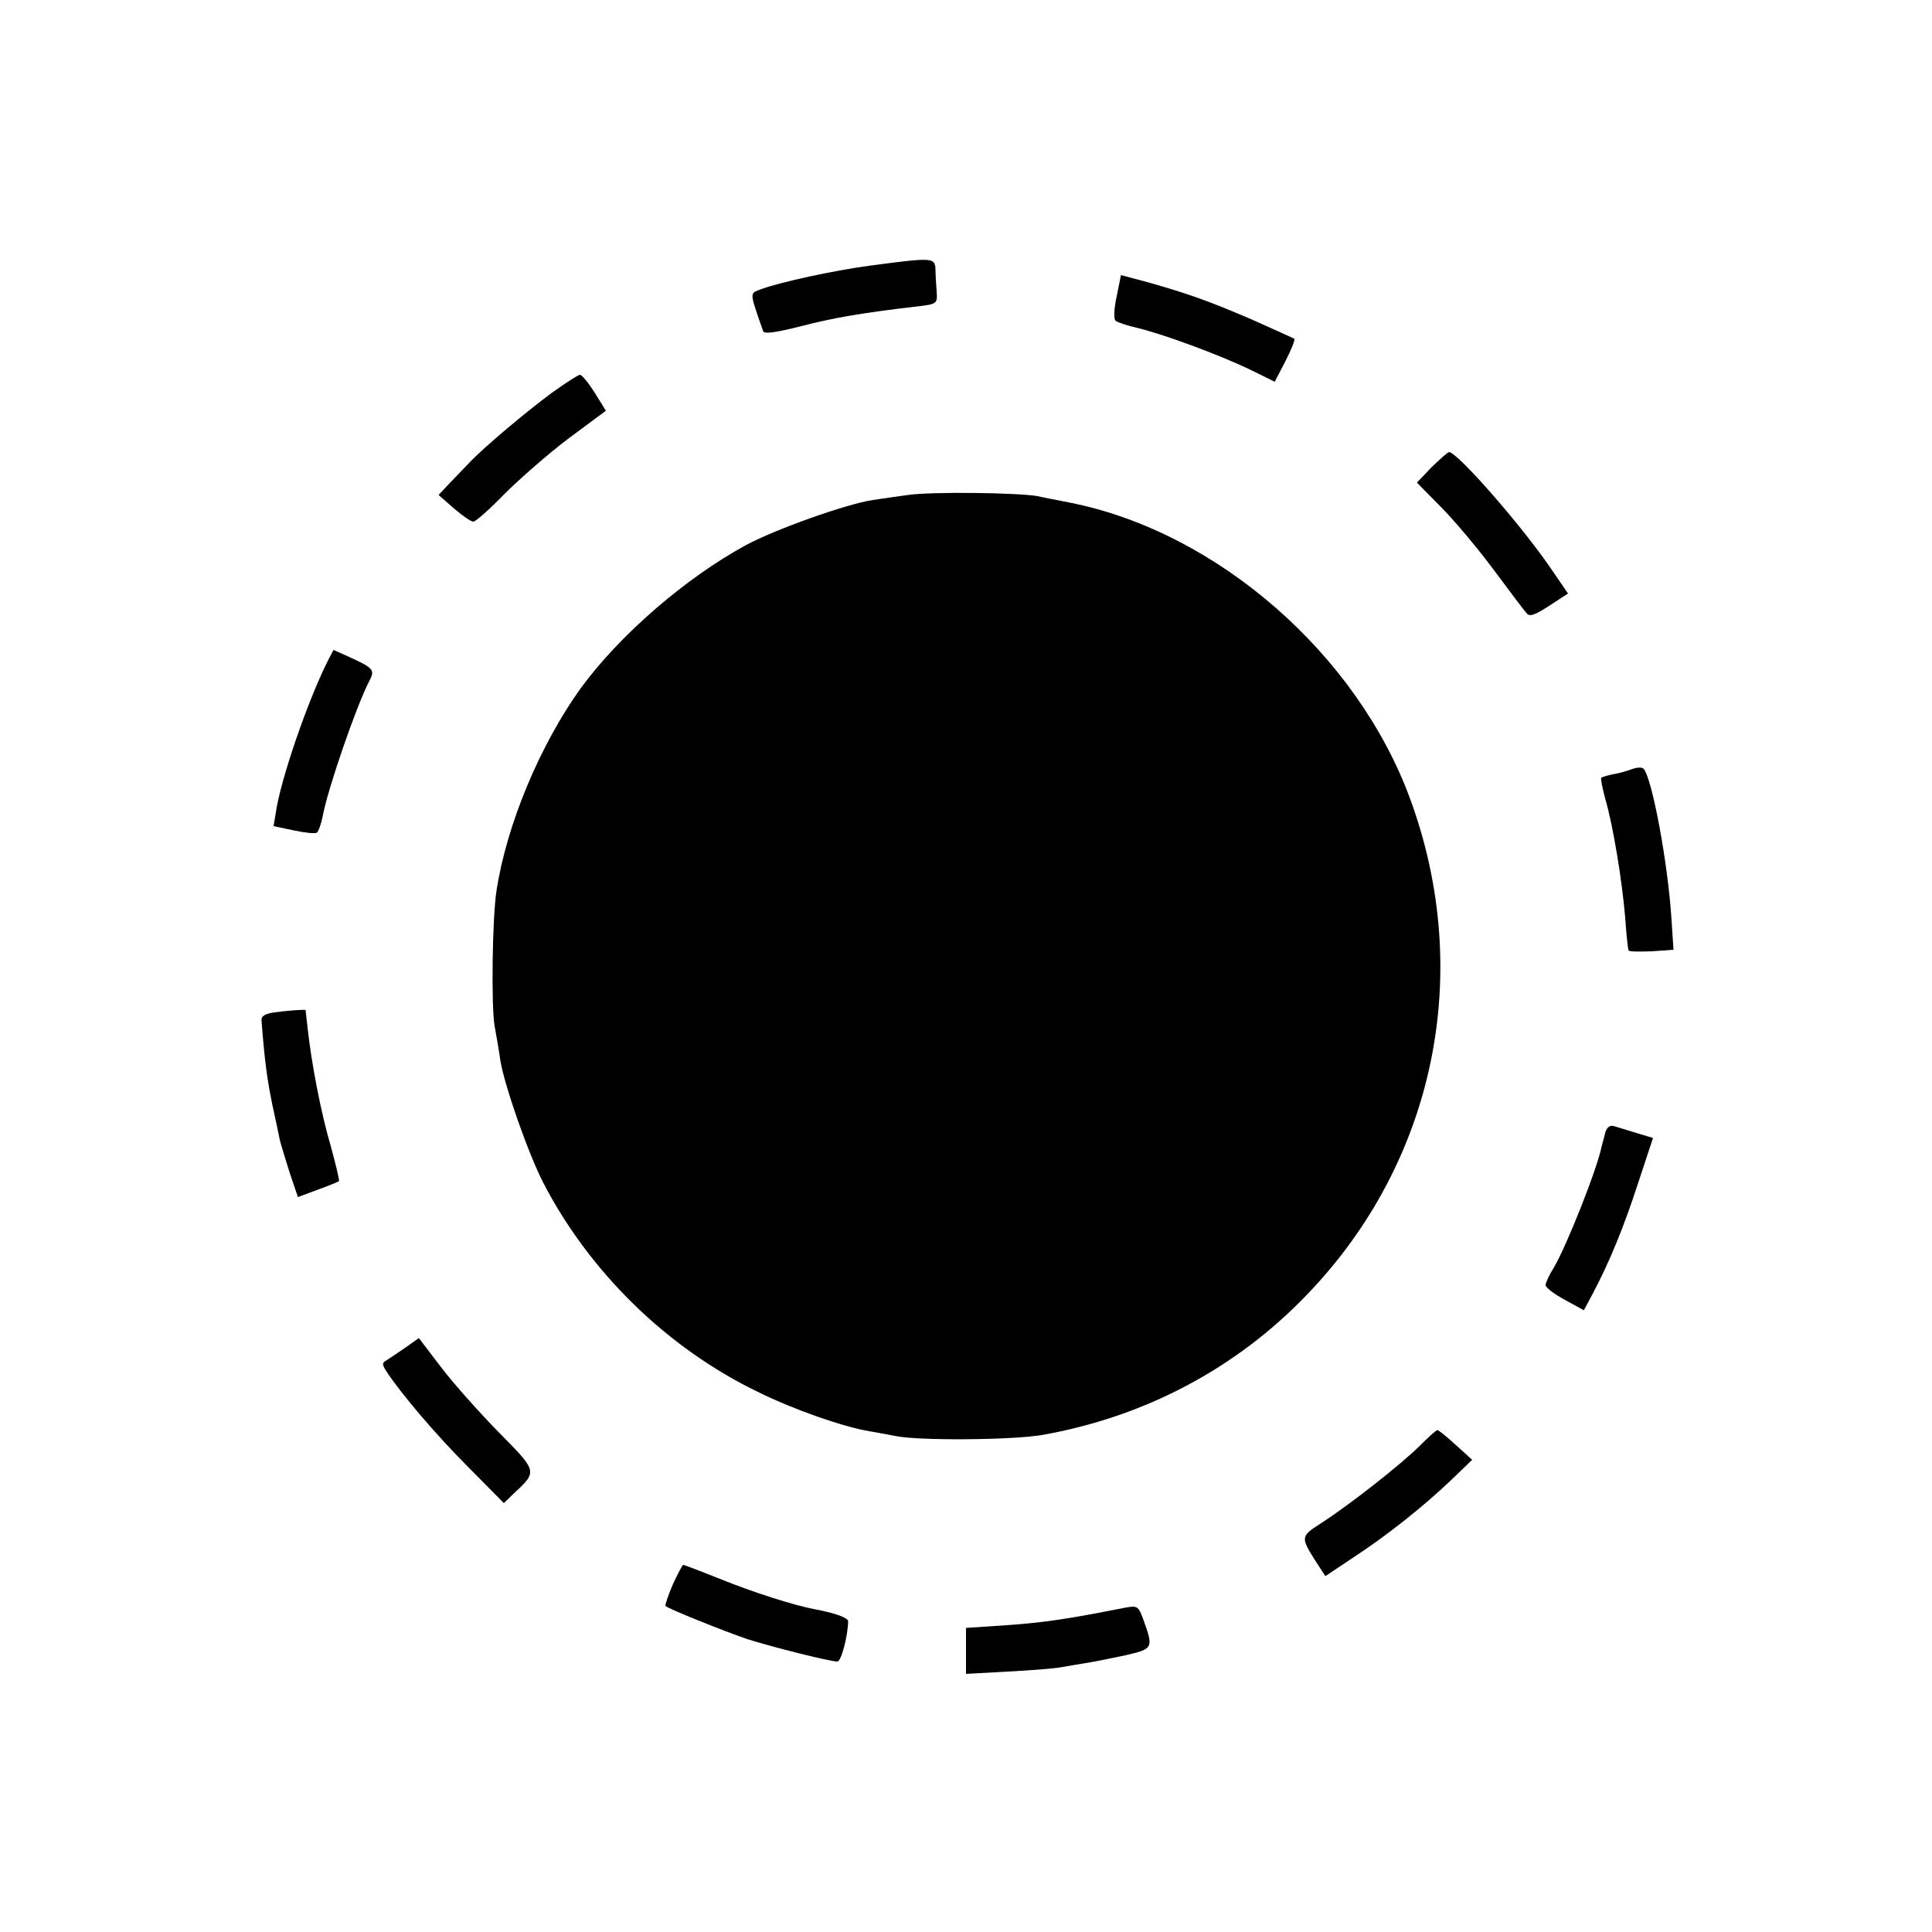 <?xml version="1.0" standalone="no"?>
<!DOCTYPE svg PUBLIC "-//W3C//DTD SVG 20010904//EN"
 "http://www.w3.org/TR/2001/REC-SVG-20010904/DTD/svg10.dtd">
<svg version="1.0" xmlns="http://www.w3.org/2000/svg"
 width="500pt" height="500pt" viewBox="0 0 500 500"
 preserveAspectRatio="xMidYMid meet">
<g transform="translate(0,500) scale(0.1,-0.1)"
fill="#000000" stroke="none">
<path d="M2255 4313 c-93 -12 -240 -44 -287 -62 -28 -11 -29 -5 7 -108 3 -8
30 -4 95 12 83 22 160 35 295 51 62 7 61 7 59 41 -1 15 -3 40 -3 55 -1 32 -7
32 -166 11z"/>
<path d="M2890 4233 c-7 -30 -8 -59 -3 -63 4 -4 31 -13 58 -19 69 -17 207 -68
287 -106 l67 -33 28 54 c15 29 25 55 23 57 -3 2 -52 24 -110 50 -112 48 -162
66 -271 97 l-68 18 -11 -55z"/>
<path d="M1429 3984 c-64 -47 -175 -140 -213 -180 -12 -12 -34 -36 -51 -53
l-30 -32 40 -35 c22 -19 44 -34 50 -34 6 0 42 32 80 71 39 39 113 104 166 144
l97 72 -29 47 c-16 25 -33 46 -38 46 -5 0 -37 -21 -72 -46z"/>
<path d="M3705 3791 l-38 -40 62 -63 c35 -35 96 -108 137 -163 41 -55 79 -106
85 -112 7 -10 21 -5 58 19 l49 32 -39 57 c-75 112 -247 309 -269 309 -3 0 -23
-18 -45 -39z"/>
<path d="M2350 3719 c-30 -4 -71 -10 -91 -13 -68 -10 -253 -76 -329 -117 -156
-85 -326 -232 -427 -370 -105 -146 -192 -353 -218 -524 -11 -69 -14 -298 -5
-350 5 -27 12 -68 15 -90 11 -66 72 -240 111 -316 120 -232 322 -429 557 -542
91 -45 220 -90 287 -101 19 -3 49 -9 65 -12 61 -13 301 -11 380 2 265 46 504
172 687 363 331 343 433 831 268 1282 -137 375 -499 692 -880 768 -30 6 -68
13 -85 17 -49 9 -275 12 -335 3z"/>
<path d="M847 3287 c-51 -102 -121 -305 -133 -389 l-6 -36 52 -11 c28 -6 55
-9 60 -6 4 3 11 22 15 42 13 71 87 286 121 351 15 29 11 33 -57 64 l-36 16
-16 -31z"/>
<path d="M4222 3009 c-13 -5 -35 -11 -49 -13 -14 -3 -27 -7 -29 -9 -2 -2 3
-26 10 -53 20 -67 44 -212 52 -309 3 -44 7 -82 9 -85 2 -3 28 -3 59 -2 l57 4
-5 76 c-9 147 -51 372 -73 393 -5 4 -18 3 -31 -2z"/>
<path d="M710 2380 c-26 -4 -35 -10 -33 -23 8 -107 15 -153 28 -217 9 -41 18
-84 20 -94 3 -11 14 -47 25 -82 l21 -62 51 19 c28 10 52 20 55 22 2 3 -8 43
-21 91 -25 84 -50 214 -60 306 -3 25 -5 45 -5 46 -3 2 -53 -2 -81 -6z"/>
<path d="M4155 2071 c-3 -11 -7 -28 -10 -38 -11 -57 -92 -261 -124 -314 -12
-19 -21 -39 -21 -45 0 -6 22 -23 50 -38 l49 -27 23 43 c44 83 81 174 118 288
l38 115 -40 12 c-23 7 -49 15 -59 18 -12 4 -19 -1 -24 -14z"/>
<path d="M1050 1513 c-19 -13 -41 -28 -49 -33 -13 -7 -13 -11 1 -32 38 -57
125 -160 210 -245 l92 -93 29 28 c58 54 57 55 -42 155 -50 51 -117 126 -149
168 l-58 76 -34 -24z"/>
<path d="M3675 1259 c-49 -49 -182 -153 -253 -199 -56 -36 -57 -37 -18 -99
l26 -40 72 48 c89 58 185 135 255 202 l53 51 -43 39 c-23 21 -44 38 -47 38 -3
0 -23 -18 -45 -40z"/>
<path d="M1741 899 c-12 -28 -20 -53 -19 -55 8 -8 156 -67 212 -86 66 -21 214
-58 233 -58 10 0 27 64 28 104 0 9 -32 21 -85 31 -54 10 -161 44 -247 79 -50
20 -92 36 -95 36 -2 0 -14 -23 -27 -51z"/>
<path d="M2910 839 c-151 -30 -216 -39 -306 -45 l-104 -7 0 -60 0 -59 108 6
c59 3 121 8 137 11 17 3 46 8 65 11 19 3 65 12 102 20 73 17 74 18 46 95 -12
33 -15 34 -48 28z"/>
</g>
</svg>
